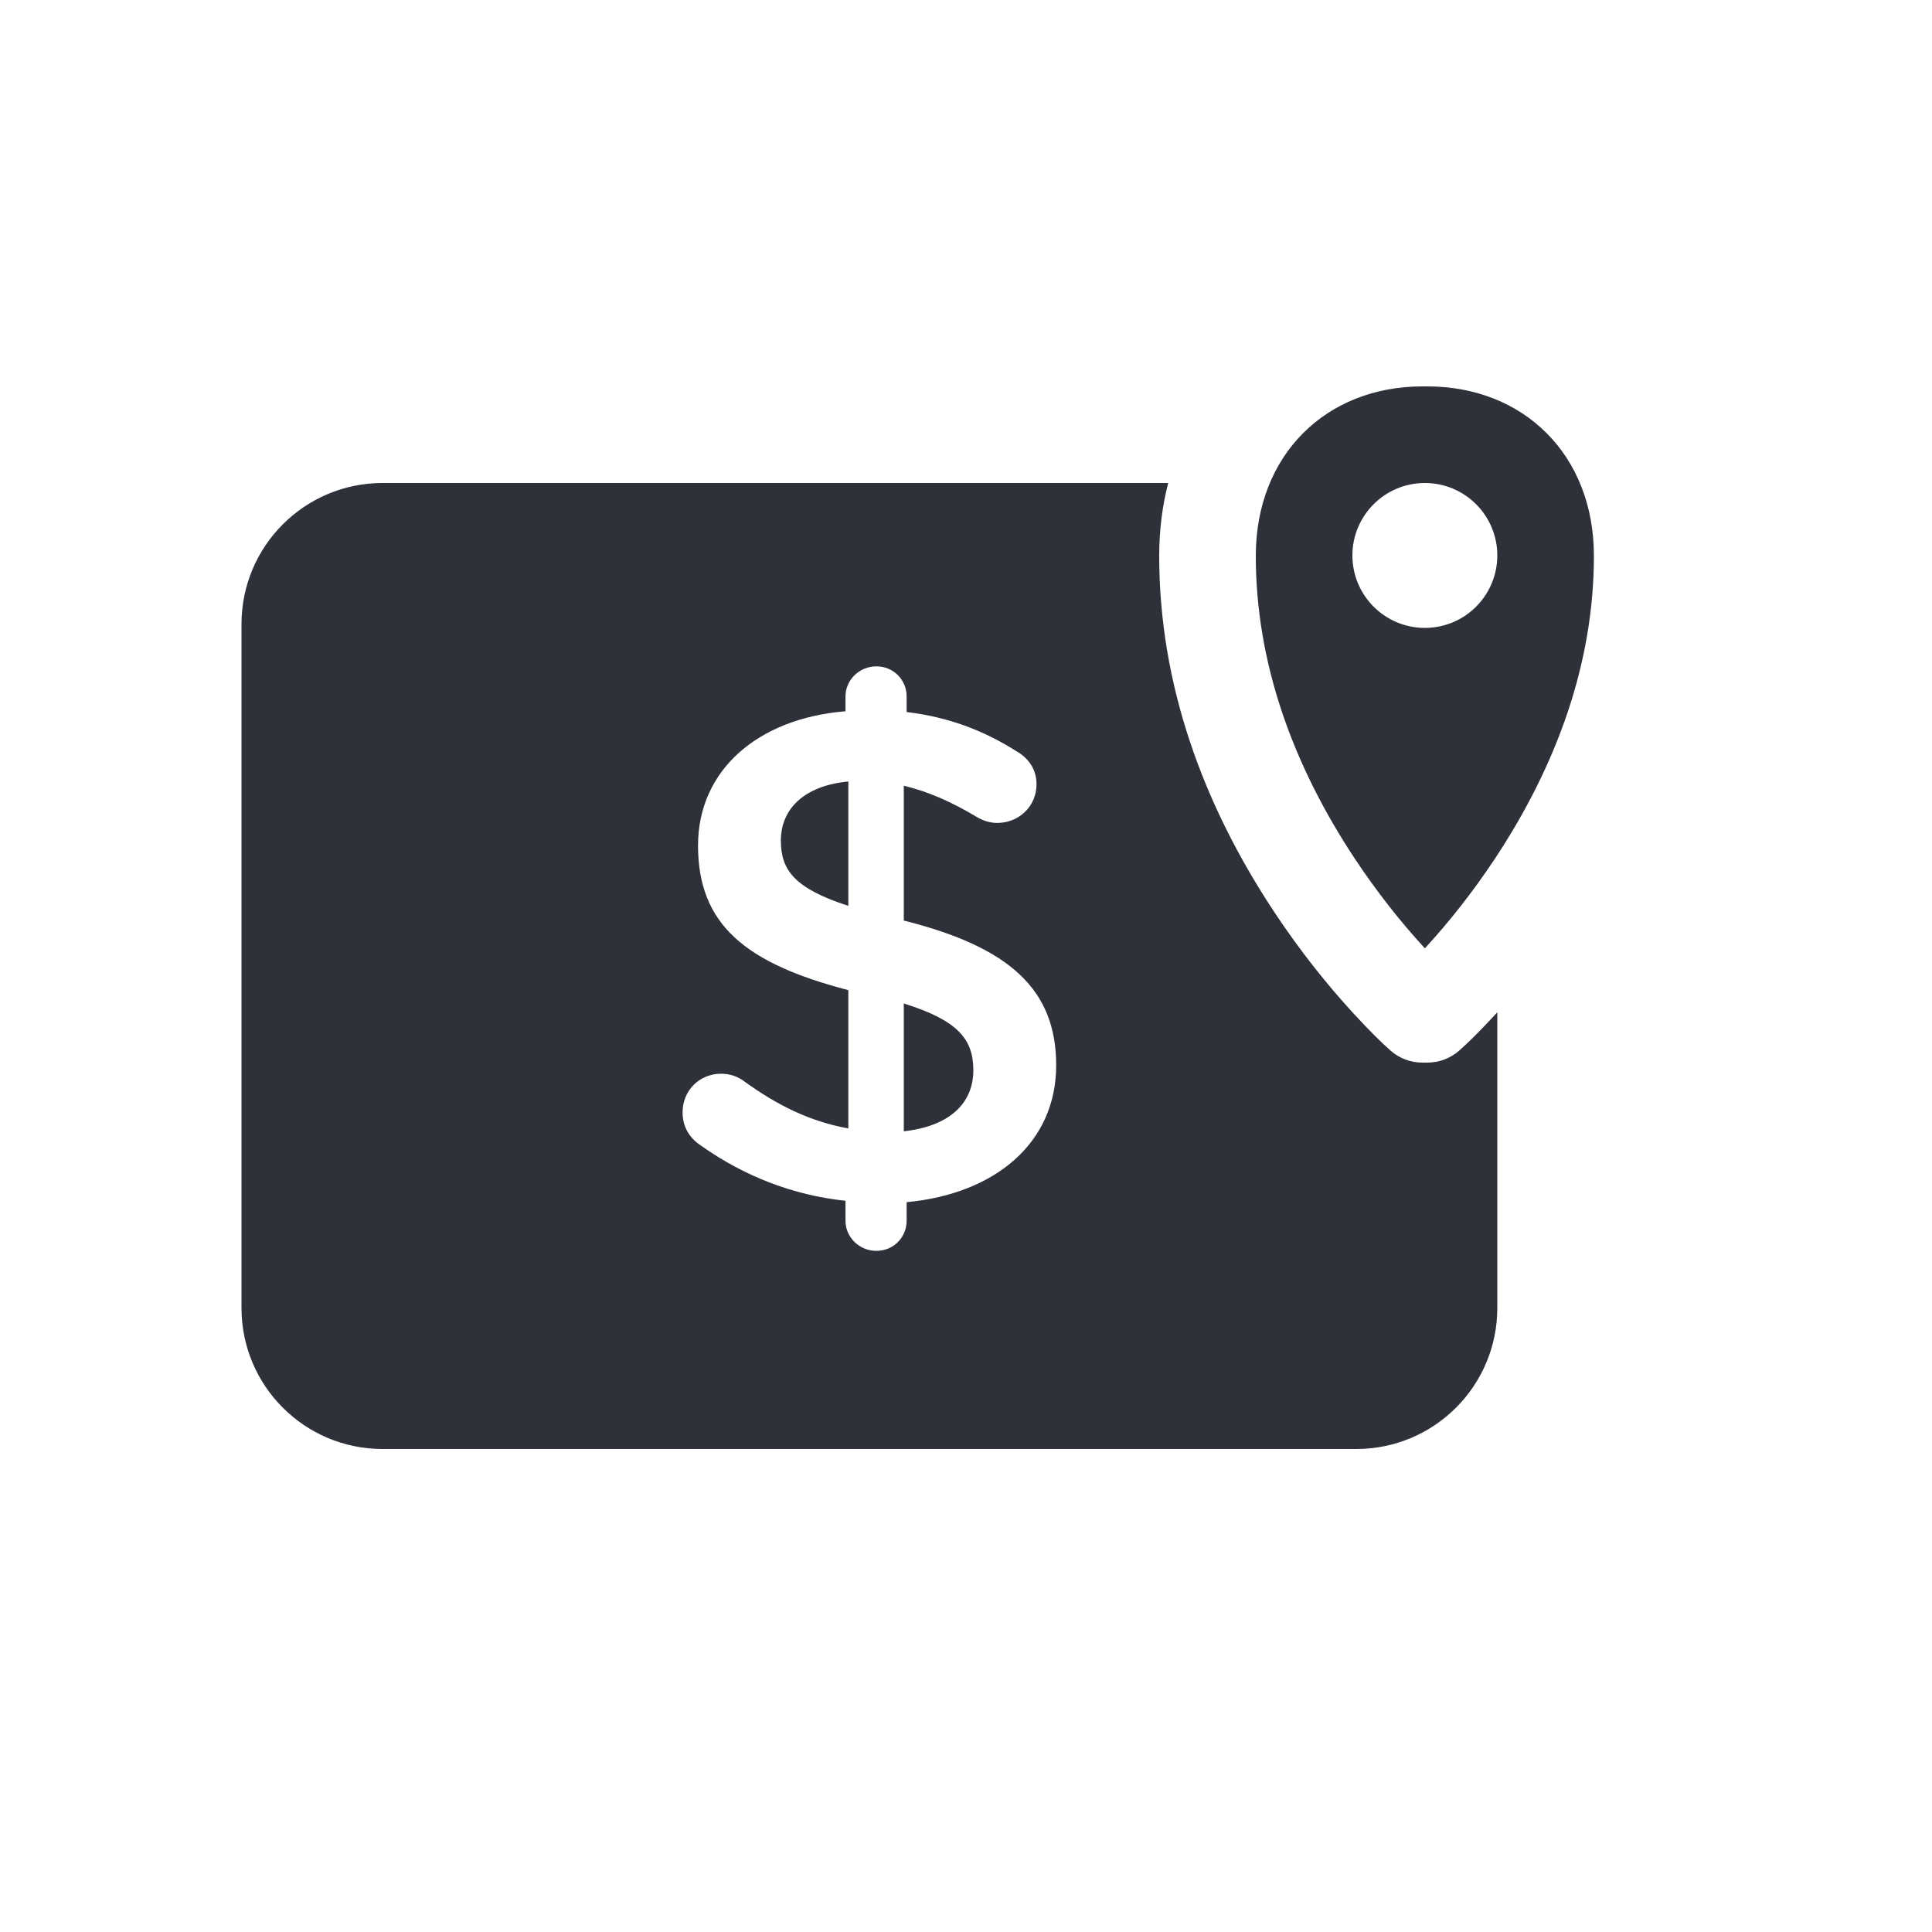 <?xml version="1.0" encoding="UTF-8"?>
<svg width="40px" height="40px" viewBox="0 0 40 40" version="1.1" xmlns="http://www.w3.org/2000/svg" xmlns:xlink="http://www.w3.org/1999/xlink">
    <!-- Generator: Sketch 59.1 (86144) - https://sketch.com -->
    <title>Vector Files/40x40/Flattened/Payment/Pay on Pickup 1 (Filled)</title>
    <desc>Created with Sketch.</desc>
    <g id="40x40/Flattened/Payment/Pay-on-Pickup-1-(Filled)" stroke="none" stroke-width="1" fill="none" fill-rule="evenodd">
        <path d="M31,20.958 L31,27.08 C31,28.693 29.693,30 28.08,30 L7.921,30 C6.308,30 5,28.693 5,27.08 L5,12.921 C5,11.308 6.308,10 7.921,10 L24.186,10 C24.064,10.474 24,10.979 24,11.509 C24,14.164 24.9,16.648 26.391,18.895 C26.908,19.675 27.462,20.371 28.017,20.976 C28.355,21.344 28.623,21.605 28.788,21.75 C28.97,21.911 29.205,22 29.449,22 L29.552,22 C29.796,22 30.031,21.911 30.213,21.75 C30.378,21.605 30.646,21.344 30.984,20.976 C30.989,20.97 30.995,20.964 31,20.958 L31,20.958 Z M18.712,20.776 C19.832,21.125 20.152,21.517 20.152,22.157 C20.152,22.855 19.643,23.32 18.712,23.422 L18.712,20.776 Z M17.564,18.755 C16.444,18.392 16.167,18.012 16.167,17.402 C16.167,16.762 16.633,16.268 17.564,16.18 L17.564,18.755 Z M18.145,13.796 C17.796,13.796 17.505,14.072 17.505,14.421 L17.505,14.726 C15.688,14.873 14.452,15.948 14.452,17.505 C14.452,19.148 15.441,19.947 17.564,20.5 L17.564,23.363 C16.764,23.218 16.095,22.884 15.411,22.39 C15.28,22.288 15.107,22.23 14.932,22.23 C14.481,22.23 14.132,22.578 14.132,23.029 C14.132,23.334 14.277,23.567 14.525,23.727 C15.411,24.352 16.415,24.745 17.505,24.861 L17.505,25.273 C17.505,25.622 17.796,25.898 18.145,25.898 C18.494,25.898 18.771,25.622 18.771,25.273 L18.771,24.89 C20.617,24.715 21.867,23.654 21.867,22.055 C21.867,20.5 20.922,19.613 18.712,19.059 L18.712,16.268 C19.207,16.384 19.701,16.602 20.21,16.907 C20.356,16.995 20.501,17.038 20.646,17.038 C21.097,17.038 21.46,16.691 21.46,16.238 C21.46,15.89 21.257,15.671 21.025,15.541 C20.356,15.12 19.629,14.844 18.771,14.742 L18.771,14.421 C18.771,14.072 18.494,13.796 18.145,13.796 Z M29.51,19.624 L29.5,19.635 L29.491,19.624 C29.003,19.092 28.514,18.477 28.058,17.79 C26.768,15.845 26,13.726 26,11.509 C26,9.42 27.454,8 29.449,8 L29.552,8 C31.547,8 33.001,9.42 33,11.509 C33,13.726 32.232,15.845 30.943,17.79 C30.487,18.477 29.998,19.092 29.51,19.624 Z M31,11.5 C31,10.672 30.329,10 29.5,10 C28.672,10 28,10.672 28,11.5 C28,12.328 28.672,13 29.5,13 C30.329,13 31,12.328 31,11.5 Z" id="Pay-on-Pickup-(Filled)" fill="#2F313A" fill-rule="nonzero"></path>
    </g>
</svg>